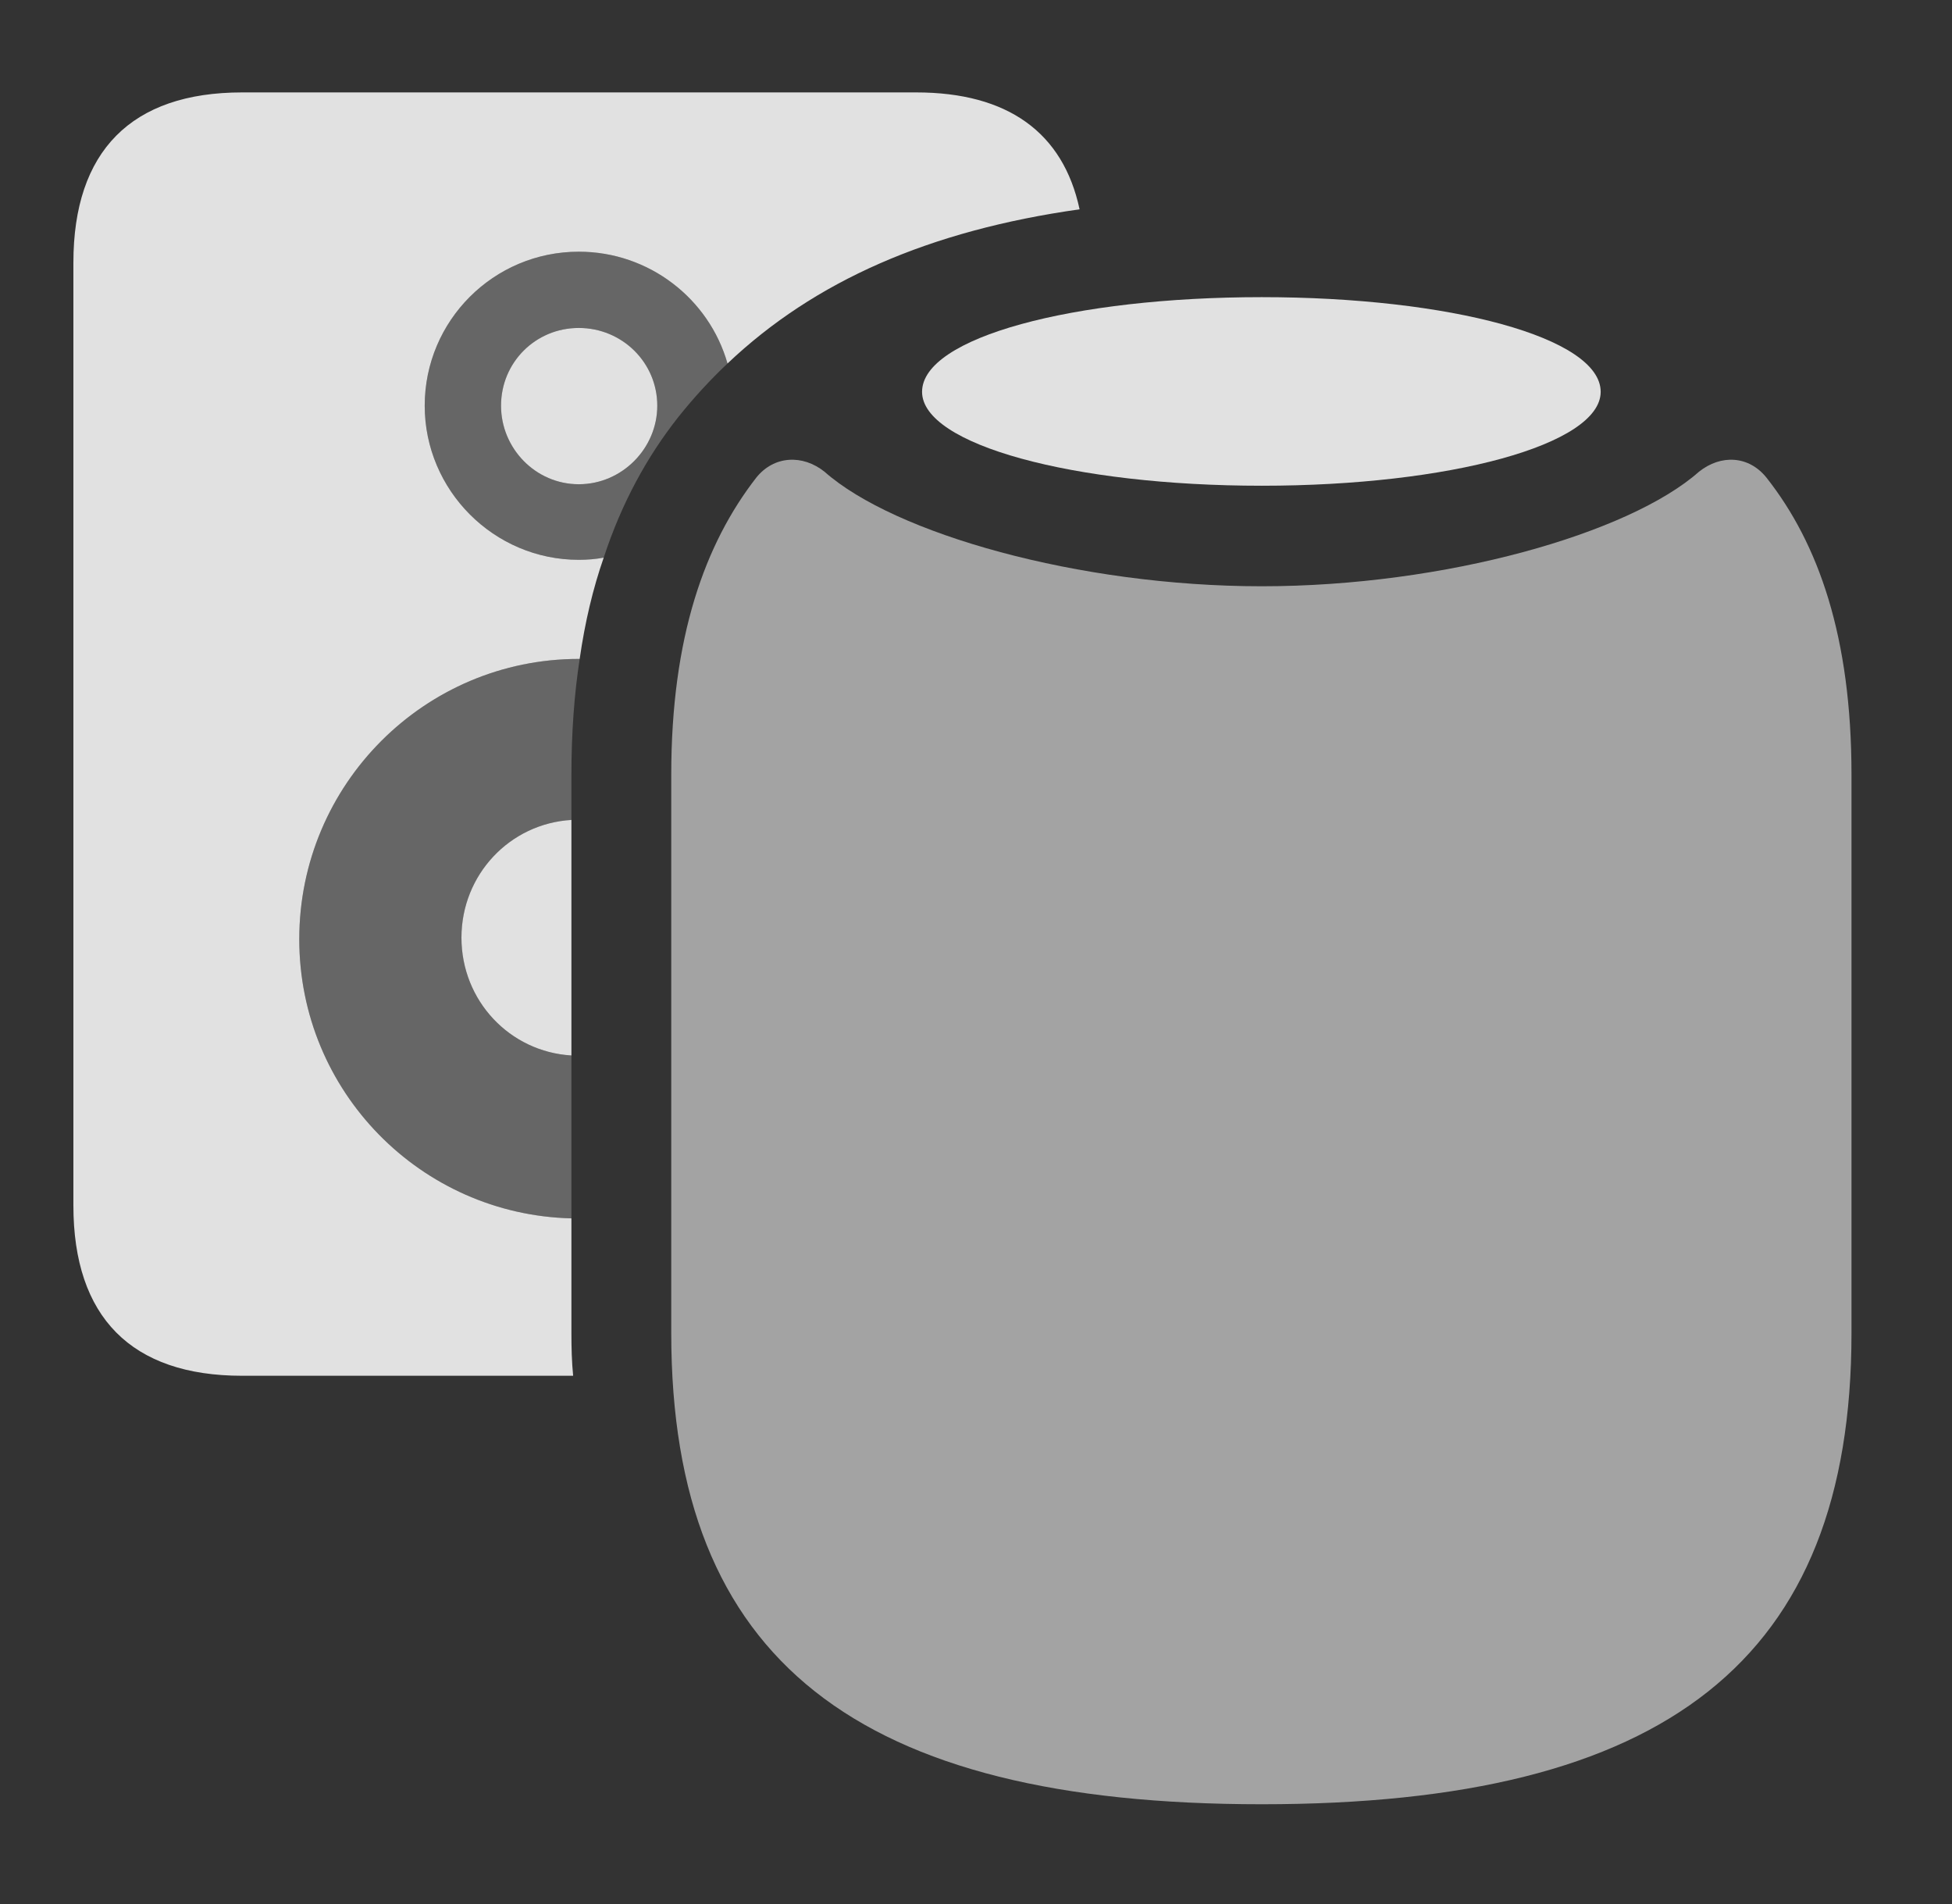 <?xml version="1.0" encoding="UTF-8"?>
<!--Generator: Apple Native CoreSVG 232.5-->
<!DOCTYPE svg
PUBLIC "-//W3C//DTD SVG 1.1//EN"
       "http://www.w3.org/Graphics/SVG/1.1/DTD/svg11.dtd">
<svg version="1.1" xmlns="http://www.w3.org/2000/svg" xmlns:xlink="http://www.w3.org/1999/xlink" width="25.986" height="25.342">
 <rect width="100%" height="100%" fill="#333333" stroke="none"/>
 <g>
  <rect height="25.342" opacity="0" width="25.986" x="0" y="0"/>
  <path d="M14.372 2.786C12.371 3.068 10.842 3.741 9.685 4.838C9.44 3.978 8.643 3.35 7.705 3.35C6.572 3.35 5.654 4.268 5.654 5.4C5.654 6.523 6.572 7.451 7.705 7.451C7.818 7.451 7.929 7.442 8.037 7.422C7.894 7.832 7.787 8.281 7.717 8.77C7.713 8.77 7.709 8.77 7.705 8.77C5.654 8.77 3.984 10.44 3.984 12.5C3.984 14.527 5.601 16.167 7.607 16.216L7.607 17.744C7.607 17.939 7.612 18.131 7.63 18.311L3.223 18.311C1.748 18.311 0.977 17.529 0.977 16.045L0.977 3.496C0.977 2.012 1.748 1.23 3.223 1.23L12.197 1.23C13.415 1.23 14.153 1.763 14.372 2.786ZM7.607 14.048C6.784 13.999 6.143 13.317 6.143 12.48C6.143 11.644 6.784 10.962 7.607 10.913ZM8.75 5.4C8.75 5.967 8.281 6.445 7.705 6.445C7.129 6.445 6.67 5.967 6.67 5.4C6.67 4.824 7.129 4.365 7.705 4.365C8.281 4.365 8.75 4.824 8.75 5.4Z" fill="#ffffff" fill-opacity="0.85"/>
  <path d="M7.717 8.77C7.644 9.245 7.607 9.759 7.607 10.312L7.607 10.913C6.784 10.962 6.143 11.644 6.143 12.48C6.143 13.317 6.784 13.999 7.607 14.048L7.607 16.216C5.601 16.167 3.984 14.527 3.984 12.5C3.984 10.44 5.654 8.77 7.705 8.77C7.709 8.77 7.713 8.77 7.717 8.77ZM9.685 4.838C9.453 5.057 9.236 5.293 9.033 5.547C8.616 6.074 8.276 6.692 8.037 7.422C7.929 7.442 7.818 7.451 7.705 7.451C6.572 7.451 5.654 6.523 5.654 5.4C5.654 4.268 6.572 3.35 7.705 3.35C8.643 3.35 9.44 3.978 9.685 4.838ZM6.67 5.4C6.67 5.967 7.129 6.445 7.705 6.445C8.281 6.445 8.75 5.967 8.75 5.4C8.75 4.824 8.281 4.365 7.705 4.365C7.129 4.365 6.67 4.824 6.67 5.4Z" fill="#ffffff" fill-opacity="0.25"/>
  <path d="M16.797 24.014C22.178 24.014 24.648 22.1 24.648 17.744L24.648 10.312C24.648 8.477 24.209 7.236 23.516 6.357C23.281 6.064 22.91 6.045 22.617 6.279C21.689 7.1 19.238 7.803 16.797 7.803C14.355 7.803 11.904 7.1 10.977 6.279C10.684 6.045 10.303 6.064 10.068 6.357C9.385 7.236 8.936 8.477 8.936 10.312L8.936 17.744C8.936 22.1 11.416 24.014 16.797 24.014Z" fill="#ffffff" fill-opacity="0.55"/>
  <path d="M16.797 6.465C19.297 6.465 21.309 5.918 21.309 5.215C21.309 4.492 19.297 3.955 16.797 3.955C14.287 3.955 12.275 4.492 12.275 5.215C12.275 5.918 14.287 6.465 16.797 6.465Z" fill="#ffffff" fill-opacity="0.85"/>
 </g>
</svg>
